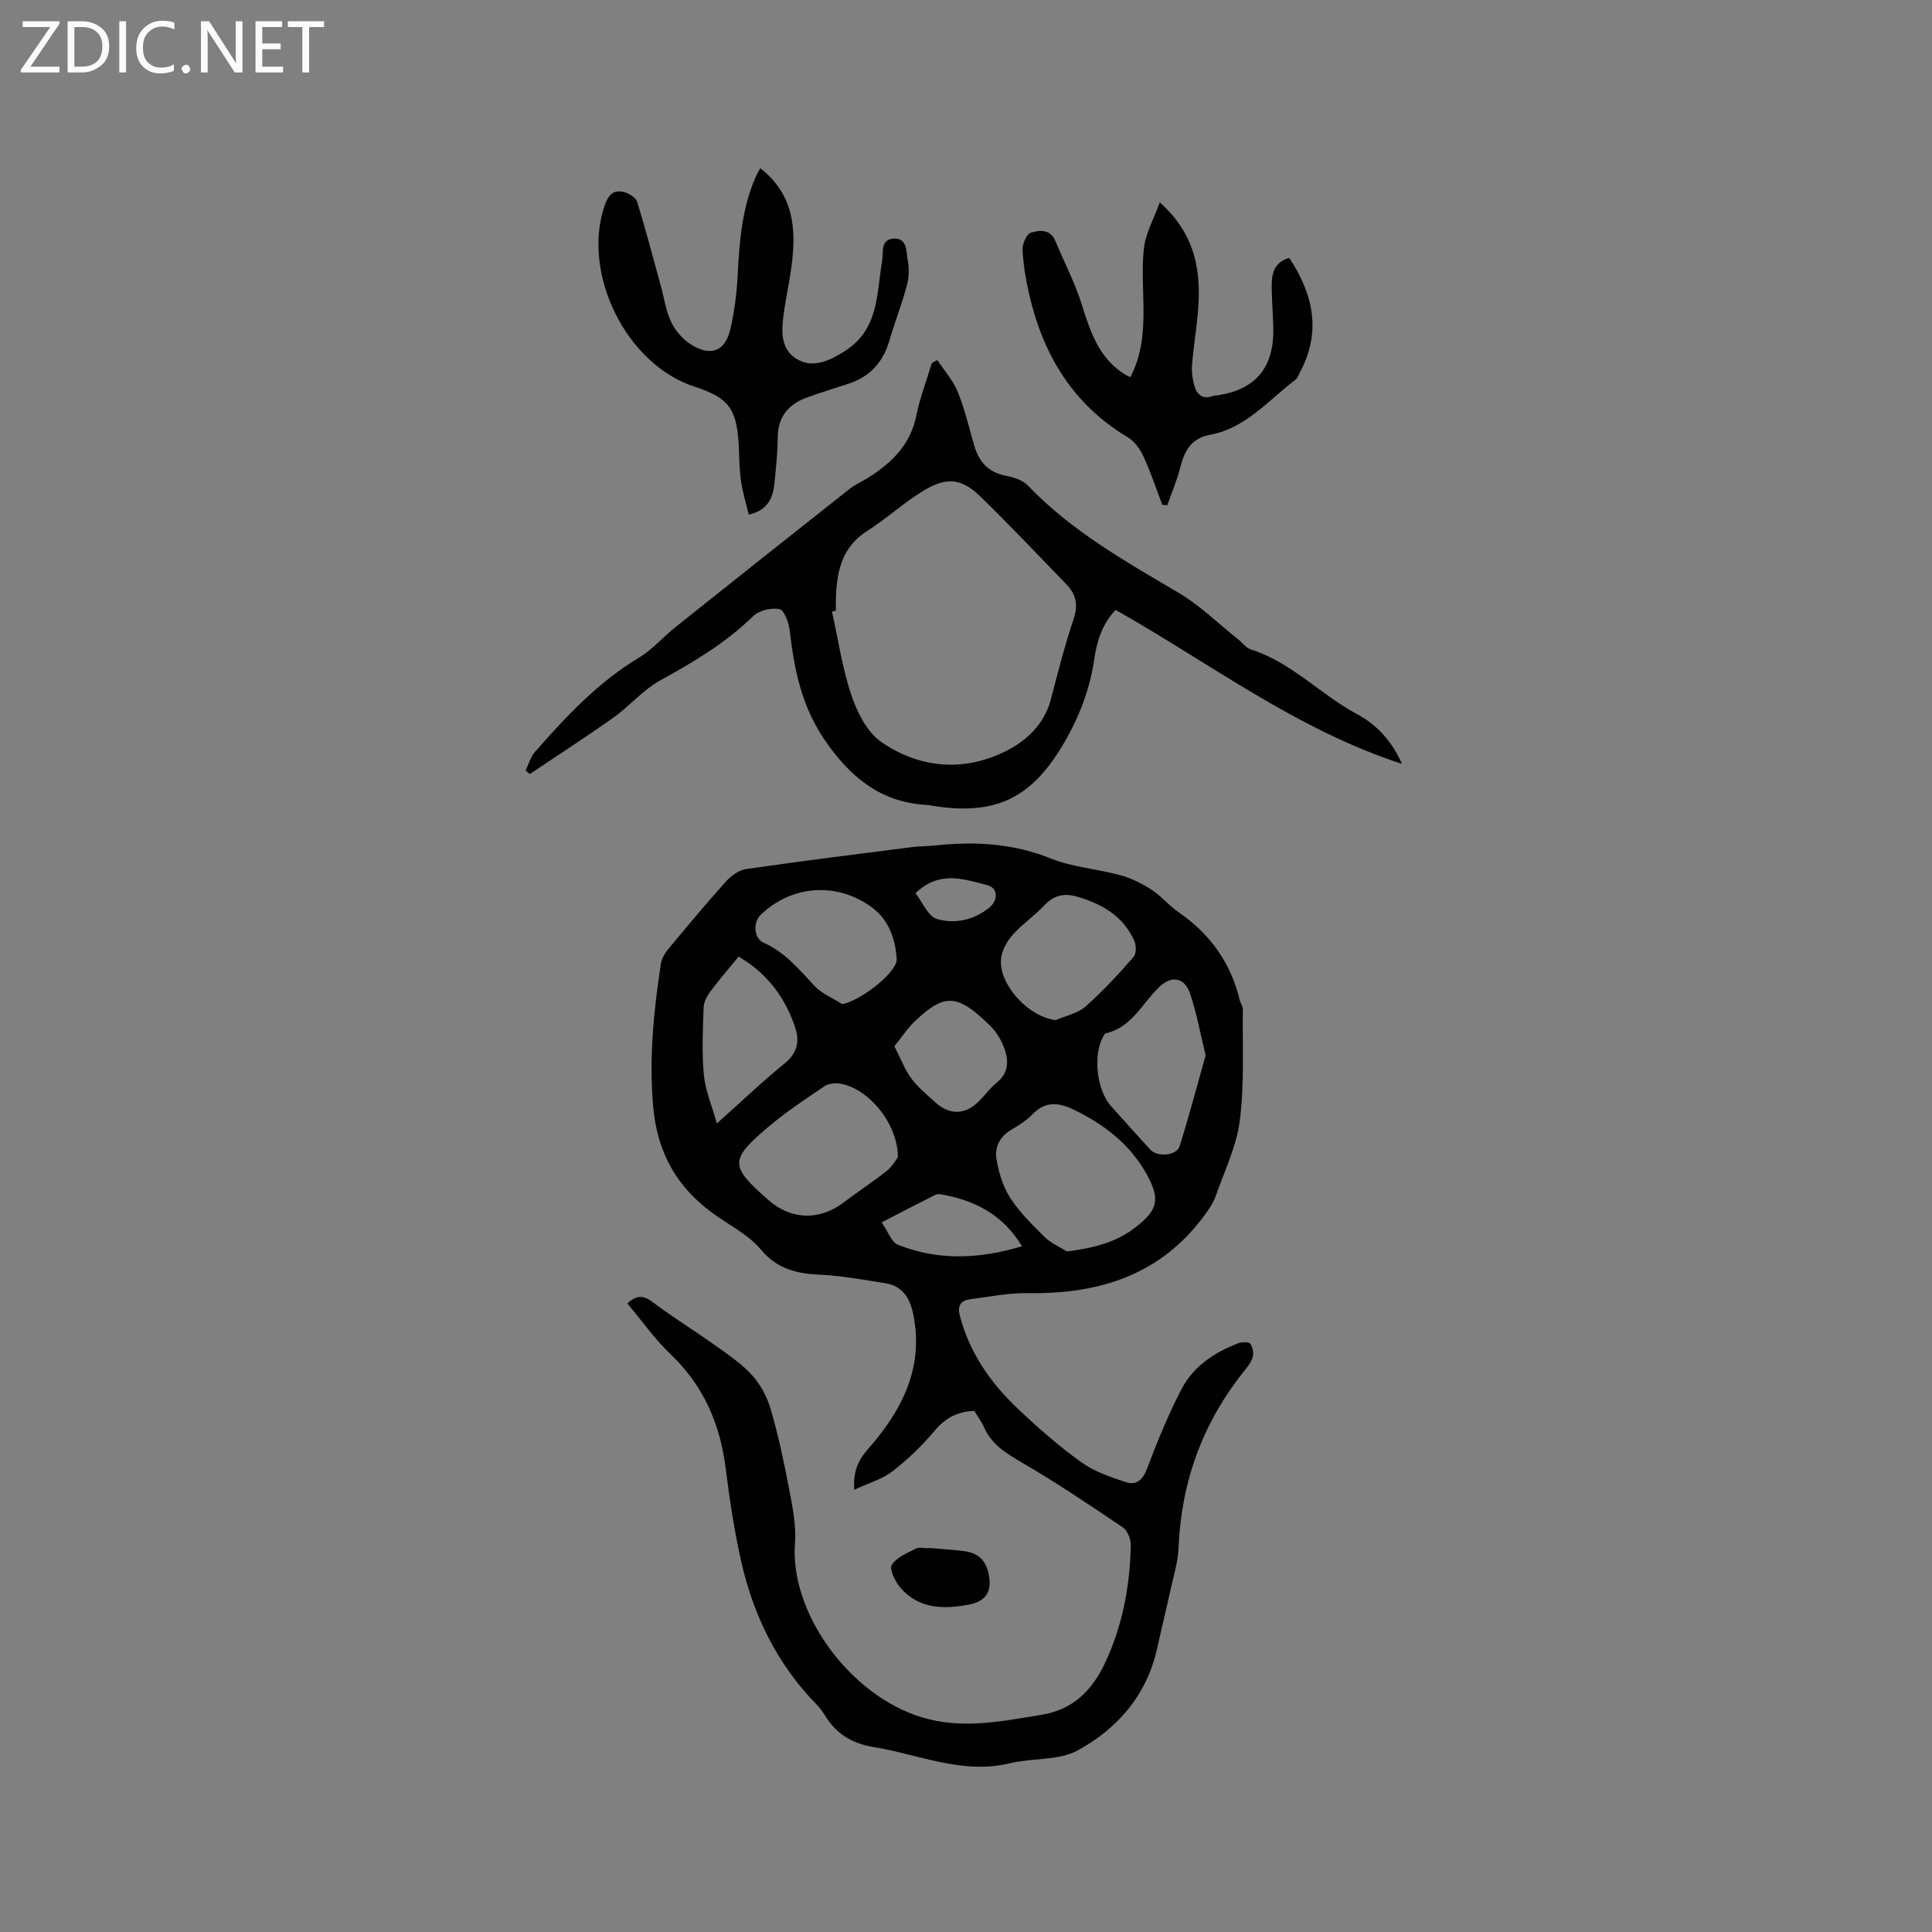 <svg enable-background="new 0 0 400 400" viewBox="0 0 400 400" xmlns="http://www.w3.org/2000/svg"><rect x="0" y="0" width="400" height="400" fill="#808080" stroke="none"/><g fill="#fcfbfa"><path d="m12.4 4.8-6.1 9h6v1.2h-8v-.5l6.1-8.9h-5.7v-1.2h7.6v.4z"/><path d="m14 15v-10.6h3c1.6 0 2.9.5 4 1.4s1.6 2.2 1.6 3.8-.5 3-1.6 3.9-2.4 1.5-4 1.5zm1.4-9.4v8.2h1.6c1.3 0 2.4-.4 3.1-1.1s1.1-1.8 1.1-3.1-.4-2.3-1.2-3-1.8-1-3.1-1z"/><path d="m26.1 4.4v10.6h-1.4v-10.6z"/><path d="m36.1 14.6c-.8.4-1.8.6-2.9.6-1.5 0-2.7-.5-3.6-1.4s-1.4-2.2-1.4-3.8c0-1.7.5-3.1 1.5-4.1s2.3-1.6 3.9-1.6c1 0 1.8.1 2.5.4v1.4c-.8-.4-1.6-.6-2.5-.6-1.2 0-2.1.4-2.9 1.2s-1.1 1.8-1.1 3.2c0 1.3.3 2.3 1 3s1.6 1.1 2.7 1.1c1 0 2-.2 2.7-.7v1.3z"/><path d="m37.6 14.3c0-.2.1-.5.3-.6s.4-.3.6-.3c.3 0 .5.1.6.3s.3.4.3.6-.1.4-.3.6-.4.3-.6.3c-.3 0-.5-.1-.6-.3s-.3-.4-.3-.6z"/><path d="m50.2 15h-1.6l-5.3-8.2c-.2-.2-.3-.5-.4-.7 0 .2.1.7.1 1.5v7.4h-1.4v-10.6h1.7l5.2 8.1c.2.4.4.6.4.7 0-.3-.1-.8-.1-1.5v-7.3h1.4z"/><path d="m58.6 15h-5.7v-10.6h5.5v1.2h-4.1v3.4h3.8v1.2h-3.8v3.6h4.3z"/><path d="m67.1 5.6h-3.1v9.4h-1.4v-9.4h-3v-1.2h7.5z"/></g><path d="m129.89 269.88c1.93-1.79 3.33-1.74 5.23-.3 4.22 3.18 8.74 5.96 13.05 9.03 2.66 1.9 5.45 3.78 7.61 6.19 1.74 1.94 3.08 4.52 3.81 7.04 1.53 5.28 2.7 10.68 3.72 16.09.72 3.82 1.58 7.78 1.28 11.59-1.1 14.2 11.12 31.41 26.27 36.03 8.38 2.55 16.5.82 24.79-.52 6.67-1.08 10.55-5.25 13.13-10.72 3.61-7.64 5.16-15.9 5.34-24.34.03-1.26-.66-3.07-1.62-3.72-6.93-4.68-13.88-9.35-21.11-13.56-3.2-1.87-6.09-3.65-7.63-7.15-.55-1.24-1.39-2.35-2.05-3.43-3.55.13-6.05 1.53-8.26 4.17-2.57 3.07-5.52 5.91-8.69 8.35-2.15 1.65-4.97 2.44-7.91 3.81-.22-3.86.82-6.1 2.86-8.42 7.01-7.99 11.69-16.89 9.33-28.09-.7-3.31-2.25-5.7-5.74-6.25-4.47-.7-8.95-1.55-13.46-1.76-4.85-.23-8.93-1.14-12.31-5.21-2.3-2.77-5.74-4.63-8.8-6.71-8.33-5.65-12.73-13.05-13.55-23.46-.78-9.88.17-19.42 1.66-29.04.16-1.06.81-2.16 1.52-3.01 3.93-4.73 7.87-9.46 11.98-14.03 1.05-1.16 2.65-2.31 4.13-2.53 11.41-1.65 22.86-3.08 34.3-4.54 1.57-.2 3.18-.17 4.76-.34 8.2-.88 16.14-.48 24 2.68 4.55 1.83 9.67 2.17 14.46 3.48 2.24.61 4.44 1.71 6.4 2.98 2.03 1.32 3.62 3.29 5.62 4.67 6.55 4.51 10.84 10.52 12.68 18.27.15.61.63 1.2.63 1.79-.1 7.67.33 15.42-.62 23-.67 5.36-3.18 10.5-4.99 15.7-.47 1.35-1.33 2.61-2.18 3.78-9.07 12.53-21.87 16.56-36.69 16.33-3.99-.06-7.99.74-11.98 1.26-1.87.25-2.68 1.27-2.15 3.34 1.98 7.72 6.37 13.97 12.02 19.33 4.14 3.93 8.48 7.73 13.11 11.06 2.73 1.96 6.12 3.12 9.36 4.17 1.93.63 3.34-.38 4.21-2.65 2.13-5.62 4.41-11.23 7.17-16.56 2.47-4.77 6.84-7.72 11.85-9.59.73-.27 2.13-.3 2.43.12.51.72.75 2 .48 2.84-.37 1.16-1.25 2.19-2.04 3.18-8.43 10.65-12.75 22.76-13.3 36.32-.11 2.8-.99 5.59-1.6 8.36-.9 4.12-1.91 8.22-2.82 12.34-2.12 9.67-8.18 16.63-16.45 21.15-3.95 2.16-9.33 1.53-13.94 2.65-9.93 2.42-18.95-1.82-28.35-3.35-4.53-.73-7.8-2.81-10.12-6.66-.49-.81-1.1-1.57-1.76-2.25-8.13-8.35-13.02-18.45-15.54-29.68-1.41-6.28-2.37-12.68-3.17-19.07-1.15-9.24-4.6-17.16-11.44-23.69-3.28-3.13-5.92-6.91-8.92-10.47zm91.01-10.77c5.46-.72 10.11-1.84 14.15-4.97 4.64-3.59 5.25-5.78 2.36-11.02-3.4-6.15-8.71-10.26-14.94-13.3-3.06-1.49-5.89-2-8.61.79-1.24 1.27-2.78 2.31-4.34 3.2-2.43 1.38-3.61 3.61-3.22 6.07.45 2.8 1.33 5.75 2.84 8.11 1.93 2.99 4.57 5.57 7.12 8.1 1.29 1.27 3.08 2.03 4.64 3.02zm-34.99-19.54c-.05-7.02-6.13-14.25-11.97-15.22-1.04-.17-2.42-.02-3.26.55-4.01 2.72-8.08 5.4-11.76 8.54-7.9 6.73-7.8 8.01.11 14.97 4.75 4.19 10.65 4.35 15.63.55 2.94-2.24 6.06-4.25 8.95-6.55 1.16-.93 1.92-2.35 2.3-2.84zm63.7-21.07c-1.16-4.75-1.88-8.92-3.25-12.87-1.16-3.35-3.87-3.67-6.37-1.27-3.52 3.38-5.66 8.35-11.06 9.58-.23.05-.4.46-.55.73-2.14 3.86-1.31 11.05 1.67 14.38 2.68 2.99 5.38 5.97 8.08 8.95 1.45 1.61 5.47 1.31 6.1-.7 1.99-6.33 3.67-12.74 5.38-18.8zm-31.01-7.3c2.08-.91 4.53-1.39 6.15-2.81 3.56-3.13 6.79-6.67 9.93-10.24.6-.68.59-2.43.16-3.38-2.31-5.12-6.72-7.67-11.9-9.14-2.53-.72-4.67-.34-6.6 1.7-2.03 2.15-4.52 3.87-6.52 6.04-1.15 1.24-2.14 2.93-2.48 4.56-1.08 5.32 5.37 12.62 11.26 13.27zm-44.2-3.3c3.51-.68 10.33-5.76 11.18-8.74.08-.29.07-.63.05-.94-.36-4.29-1.77-8.03-5.47-10.62-7.15-5-16.27-4.3-22.63 1.76-1.67 1.59-1.49 4.92.57 5.82 4.44 1.96 7.34 5.54 10.54 8.94 1.53 1.64 3.82 2.55 5.76 3.78zm-21.47-9.85c-2.1 2.57-4.05 4.8-5.81 7.17-.71.96-1.4 2.2-1.44 3.33-.16 4.65-.39 9.34.04 13.96.3 3.22 1.65 6.34 2.7 10.09 5.2-4.64 9.48-8.74 14.07-12.46 2.59-2.1 3.08-4.57 2.18-7.3-2.04-6.21-5.72-11.24-11.74-14.79zm32.25 18.56c1.35 2.64 2.14 4.84 3.47 6.63 1.37 1.85 3.21 3.36 4.93 4.93 3.06 2.8 6.3 2.68 9.22-.29 1.19-1.21 2.19-2.62 3.5-3.67 2.64-2.11 2.58-4.74 1.53-7.44-.6-1.54-1.53-3.09-2.69-4.25-6.92-6.89-9.61-6.86-15.65-1.15-1.57 1.47-2.77 3.34-4.31 5.24zm-2.64 36.47c1.35 1.95 2.03 4.09 3.35 4.62 8.35 3.35 16.85 2.98 25.71.32-4.01-6.6-9.83-9.54-16.76-10.74-.4-.07-.9-.06-1.24.12-3.47 1.74-6.92 3.54-11.06 5.68zm7-68.15c1.49 1.89 2.62 4.81 4.45 5.34 3.66 1.07 7.57.25 10.78-2.31 1.95-1.55 1.9-4.13-.39-4.71-4.81-1.22-9.88-3.12-14.84 1.68z" fill="#010102"/><path d="m194.07 74.55c1.44 2.19 3.27 4.23 4.24 6.62 1.46 3.61 2.33 7.47 3.44 11.22.98 3.33 2.97 5.44 6.54 6.12 1.59.3 3.45.9 4.52 2.01 9 9.41 20.14 15.68 31.19 22.2 4.5 2.66 8.33 6.46 12.45 9.74.83.66 1.52 1.68 2.46 1.98 8.47 2.65 14.46 9.35 22.06 13.42 4.03 2.16 7.19 5.52 9.29 10.29-21.91-7.12-39.78-20.88-59.3-31.88-2.72 2.9-3.85 6.37-4.38 10.05-.91 6.39-3.18 12.25-6.45 17.78-6.68 11.29-14.14 14.81-27.12 12.72-.21-.03-.41-.12-.62-.13-9.32-.42-15.52-4.92-21.08-12.66-5.32-7.41-6.83-15.15-7.82-23.55-.19-1.6-1.13-4.18-2.1-4.37-1.69-.34-4.24.27-5.47 1.47-5.69 5.56-12.36 9.51-19.26 13.31-3.55 1.96-6.31 5.31-9.67 7.69-5.67 4.03-11.53 7.8-17.3 11.68-.29-.25-.58-.5-.87-.75.64-1.3 1.03-2.81 1.96-3.86 6.43-7.33 13.07-14.42 21.57-19.53 2.76-1.66 4.95-4.25 7.51-6.29 11.98-9.56 23.99-19.09 36.02-28.59 1.24-.98 2.74-1.6 4.08-2.46 4.75-3.07 8.55-6.76 9.74-12.68.75-3.71 2.13-7.3 3.23-10.94.38-.21.76-.41 1.14-.61zm-21.01 51.89c-.27.06-.54.12-.81.17 1.3 5.85 2.15 11.84 4.07 17.48 1.2 3.54 3.28 7.59 6.22 9.59 7.69 5.25 16.53 6.15 25.06 2.15 4.6-2.15 8.6-5.66 10.01-11.16 1.42-5.53 2.85-11.07 4.66-16.47.98-2.91.53-5.15-1.47-7.21-5.89-6.08-11.7-12.23-17.76-18.13-3.88-3.78-6.92-4.2-11.69-1.36-4.15 2.47-7.75 5.86-11.84 8.45-5.14 3.26-6.22 8.18-6.44 13.63-.04.96-.01 1.91-.01 2.86z" fill="#010102"/><path d="m157.41 34.82c7.13 5.6 7.45 12.87 6.44 20.49-.5 3.77-1.41 7.5-1.78 11.28-.3 3.11.02 6.28 3.31 7.97 3.02 1.56 6.2.27 9.59-1.91 7.02-4.51 6.49-11.76 7.65-18.49.31-1.82-.42-4.6 2.42-4.76 2.87-.16 2.56 2.72 2.9 4.5.32 1.68.26 3.57-.18 5.21-1.05 3.88-2.52 7.64-3.65 11.49-1.33 4.53-4.13 7.49-8.62 8.91-2.82.89-5.65 1.79-8.43 2.8-3.87 1.4-6.02 4.02-6.05 8.34-.02 3.17-.36 6.35-.68 9.51-.31 3.02-1.44 5.5-5.31 6.39-.57-2.41-1.29-4.71-1.62-7.06-.35-2.51-.33-5.07-.47-7.61-.43-7.32-2.16-9.56-9.12-11.82-14.18-4.61-23.46-23.44-18.61-37.56.75-2.18 1.86-3.33 4.07-2.71 1.02.29 2.38 1.12 2.65 2 1.77 5.74 3.29 11.56 4.88 17.35.7 2.54 1.06 5.24 2.18 7.58.87 1.8 2.42 3.56 4.12 4.63 4.09 2.56 7.08 1.36 8.13-3.27.82-3.59 1.3-7.3 1.49-10.97.35-7.02.88-13.96 3.74-20.5.24-.57.58-1.1.95-1.79z" fill="#010102"/><path d="m240.12 41.9c7.69 6.86 8.64 14.76 7.86 23.18-.32 3.48-.9 6.93-1.18 10.41-.11 1.44.07 2.97.47 4.35.52 1.79 1.69 2.95 3.82 2.15.29-.11.63-.09.94-.14 7.9-1.15 11.76-5.74 11.59-13.85-.06-3.07-.34-6.14-.32-9.21.01-2.44.76-4.59 3.63-5.4 4.98 7.56 6.69 15.3 2.23 23.65-.3.56-.51 1.26-.98 1.61-5.61 4.23-10.25 10.01-17.65 11.37-3.86.71-5.29 3.26-6.15 6.69-.68 2.69-1.79 5.28-2.71 7.91-.34-.04-.68-.07-1.03-.11-1.29-3.38-2.43-6.84-3.95-10.12-.69-1.5-1.87-3.08-3.26-3.9-11.36-6.8-17.51-17.12-20.38-29.68-.68-2.98-1.19-6.04-1.34-9.08-.06-1.2.81-3.26 1.69-3.54 1.76-.56 4.05-.83 5.1 1.7 1.82 4.37 4.04 8.61 5.45 13.1 1.78 5.65 3.54 11.12 8.89 14.5.34.21.71.36 1.19.59 2.4-4.57 2.76-9.38 2.72-14.27-.03-4.23-.4-8.51.12-12.67.4-2.99 2.01-5.83 3.25-9.24z" fill="#010102"/><path d="m192.15 320.48c2.53.22 5.07.34 7.58.68 3.25.44 4.79 2.45 5.13 5.85.32 3.28-1.55 4.69-4.28 5.21-5.27.99-10.44.92-14.25-3.61-1.04-1.24-2.24-3.75-1.7-4.62.99-1.56 3.18-2.43 4.99-3.37.67-.35 1.66-.06 2.51-.06.02-.02.02-.05.02-.08z" fill="#010102"/></svg>
